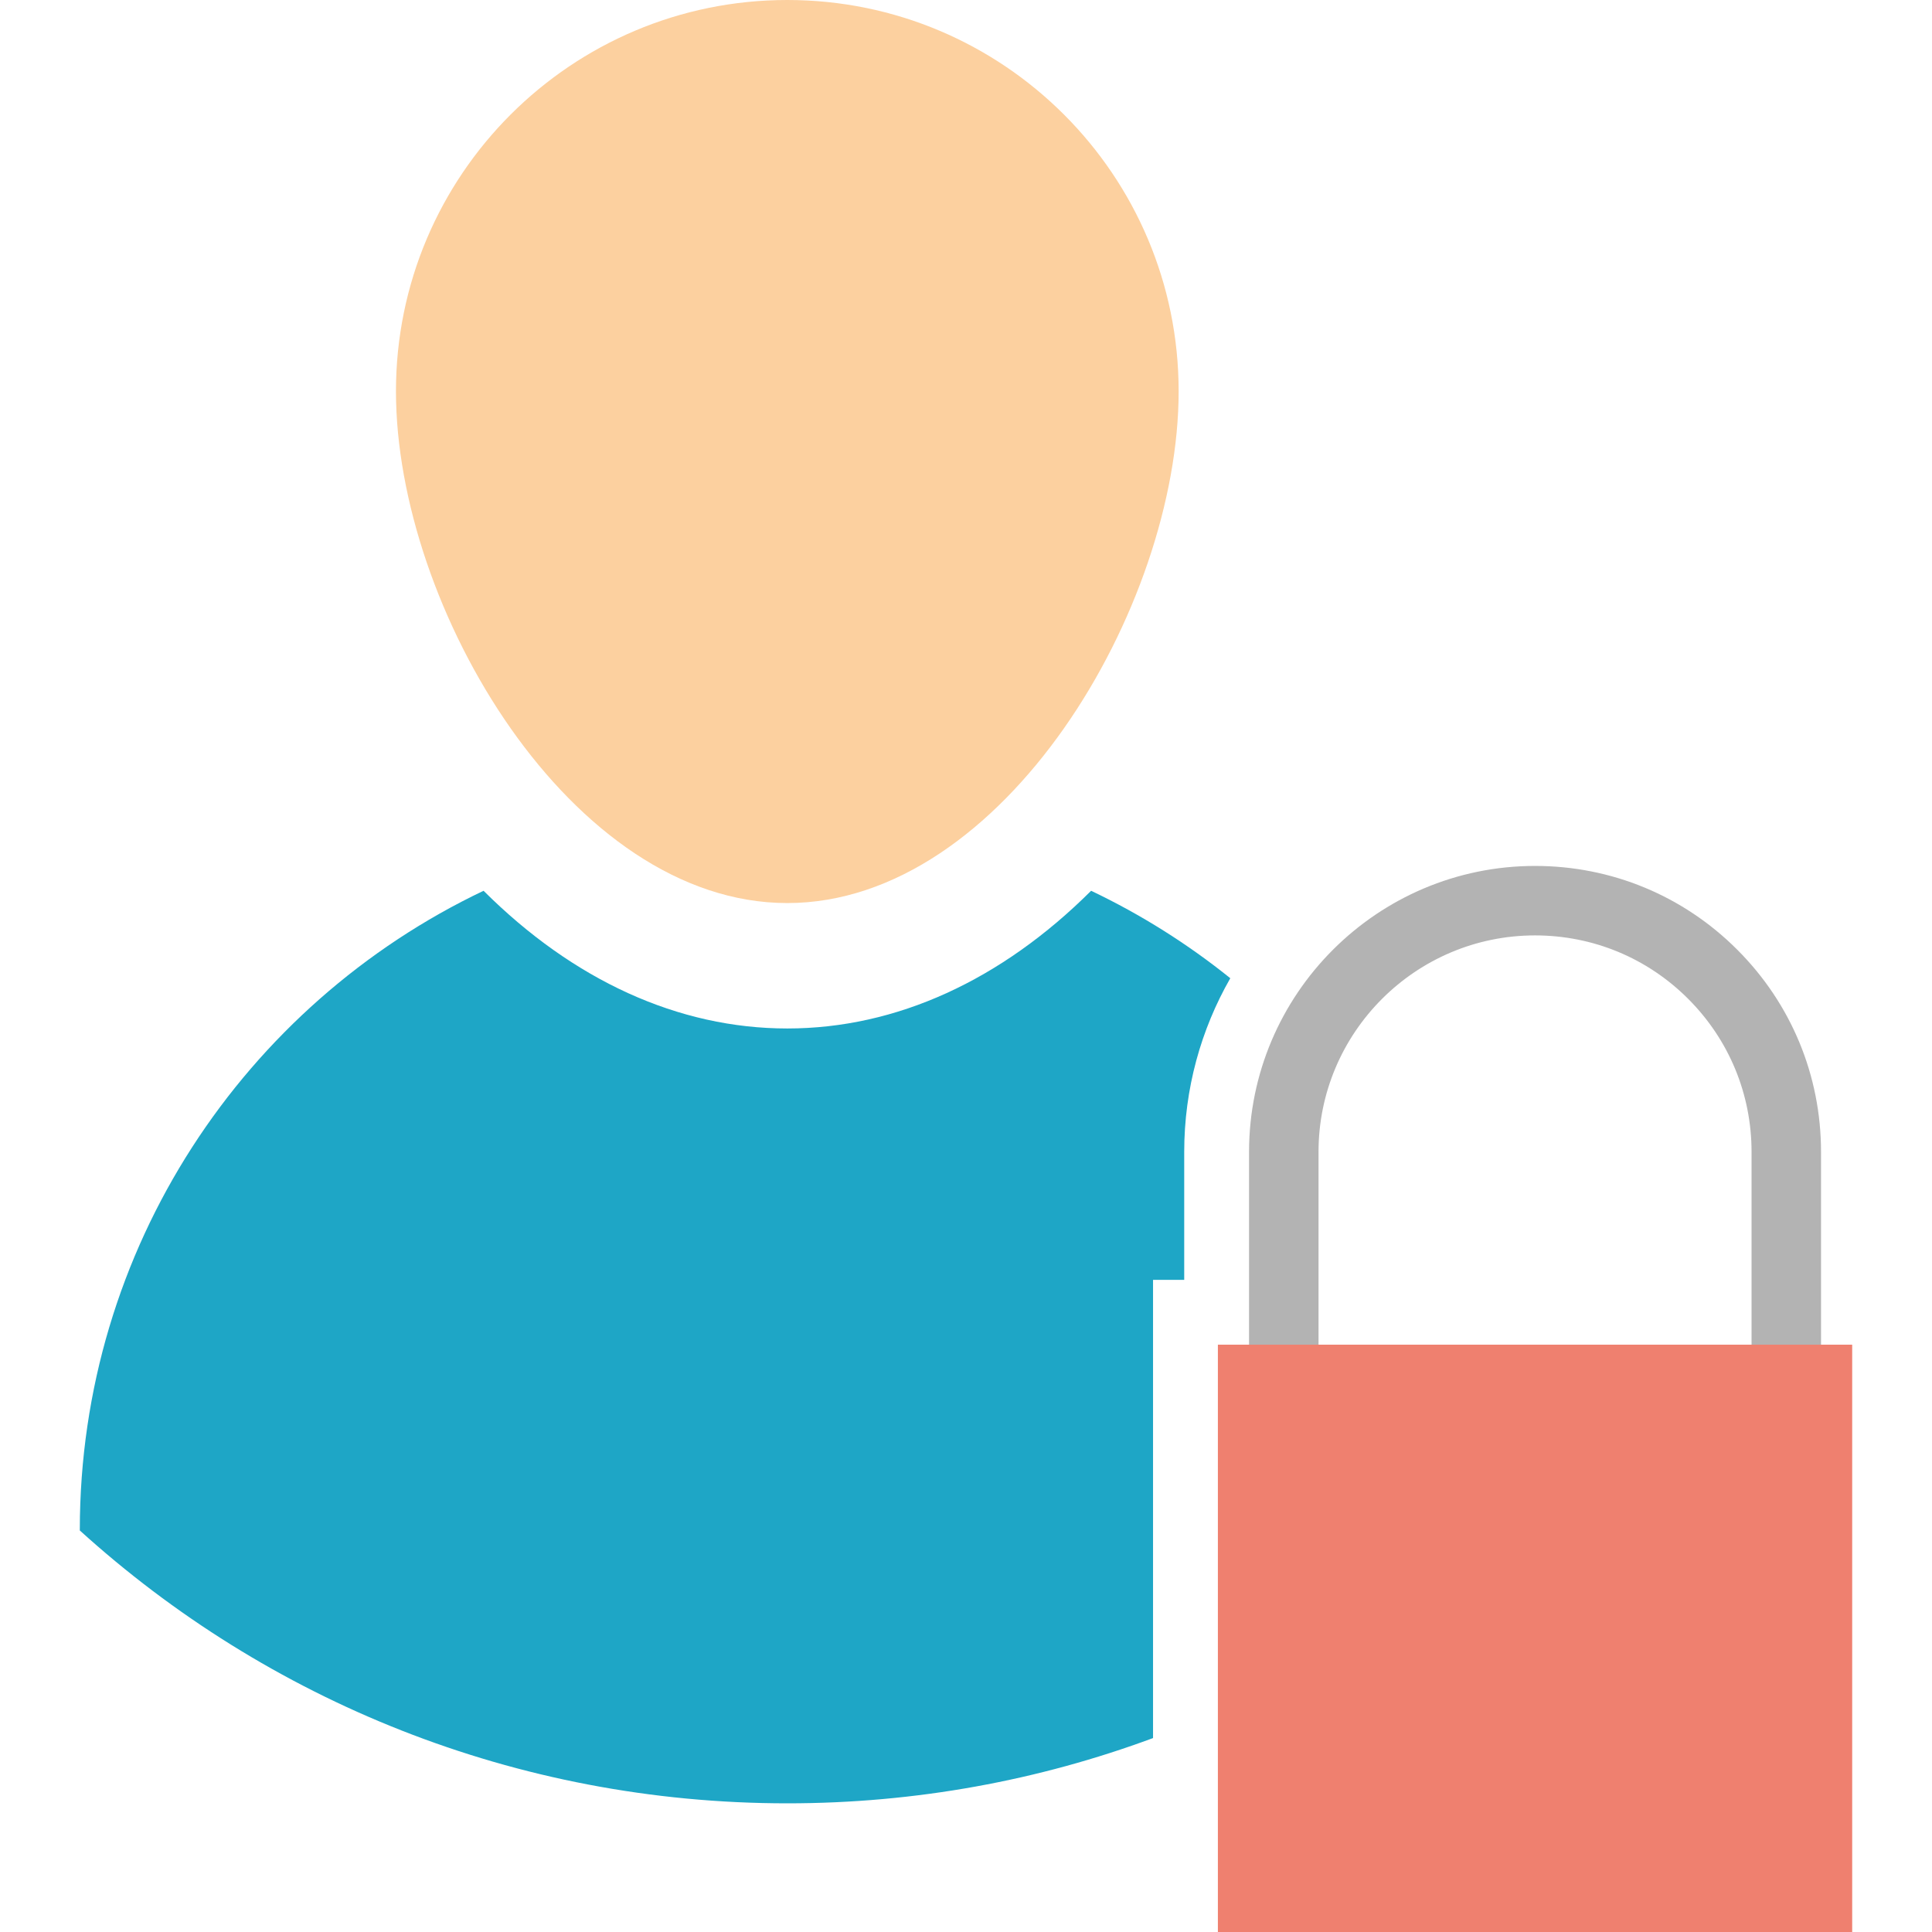 <?xml version="1.0" encoding="iso-8859-1"?>
<!-- Generator: Adobe Illustrator 19.0.0, SVG Export Plug-In . SVG Version: 6.00 Build 0)  -->
<svg version="1.1" id="Layer_1" xmlns="http://www.w3.org/2000/svg" xmlns:xlink="http://www.w3.org/1999/xlink" x="0px" y="0px"
	 viewBox="0 0 417.118 417.118" style="enable-background:new 0 0 417.118 417.118;" xml:space="preserve">
<g>
	<g>
		<g id="XMLID_22_">
			<g>
				<path style="fill:#1EA6C6;" d="M255.671,248.698v27.62h-6.73v98.93c-24.6,9.12-51.2,14.09-78.96,14.09
					c-58.79,0-112.38-22.3-152.75-58.91v-0.13c0-60.89,35.63-113.45,87.17-137.98c19.37,19.32,42.05,29.73,65.58,29.73
					c23.54,0,46.21-10.41,65.59-29.73c10.77,5.13,20.85,11.48,30.05,18.88C259.291,222.258,255.671,235.068,255.671,248.698z"/>
				<path style="fill:#FCD09F;" d="M169.978,0c46.66,0,84.49,37.82,84.49,84.48c0,46.67-37.83,110.49-84.49,110.49
					s-84.49-63.82-84.49-110.49C85.488,37.82,123.318,0,169.978,0z"/>
			</g>
		</g>
	</g>
	<g>
		<path style="fill:#B3B3B3;" d="M393.16,290.316h-15V248.7c0-12.487-4.861-24.225-13.688-33.052
			c-8.827-8.832-20.566-13.694-33.057-13.694c-25.775,0-46.746,20.97-46.746,46.746v41.616h-15V248.7
			c0-34.047,27.699-61.746,61.746-61.746c16.498,0,32.005,6.424,43.664,18.089c11.659,11.659,18.081,27.164,18.081,43.657V290.316z"
			/>
		<rect x="262.941" y="290.316" style="fill:#EF806F;" width="136.946" height="126.802"/>
	</g>
</g>
<g>
</g>
<g>
</g>
<g>
</g>
<g>
</g>
<g>
</g>
<g>
</g>
<g>
</g>
<g>
</g>
<g>
</g>
<g>
</g>
<g>
</g>
<g>
</g>
<g>
</g>
<g>
</g>
<g>
</g>
</svg>
